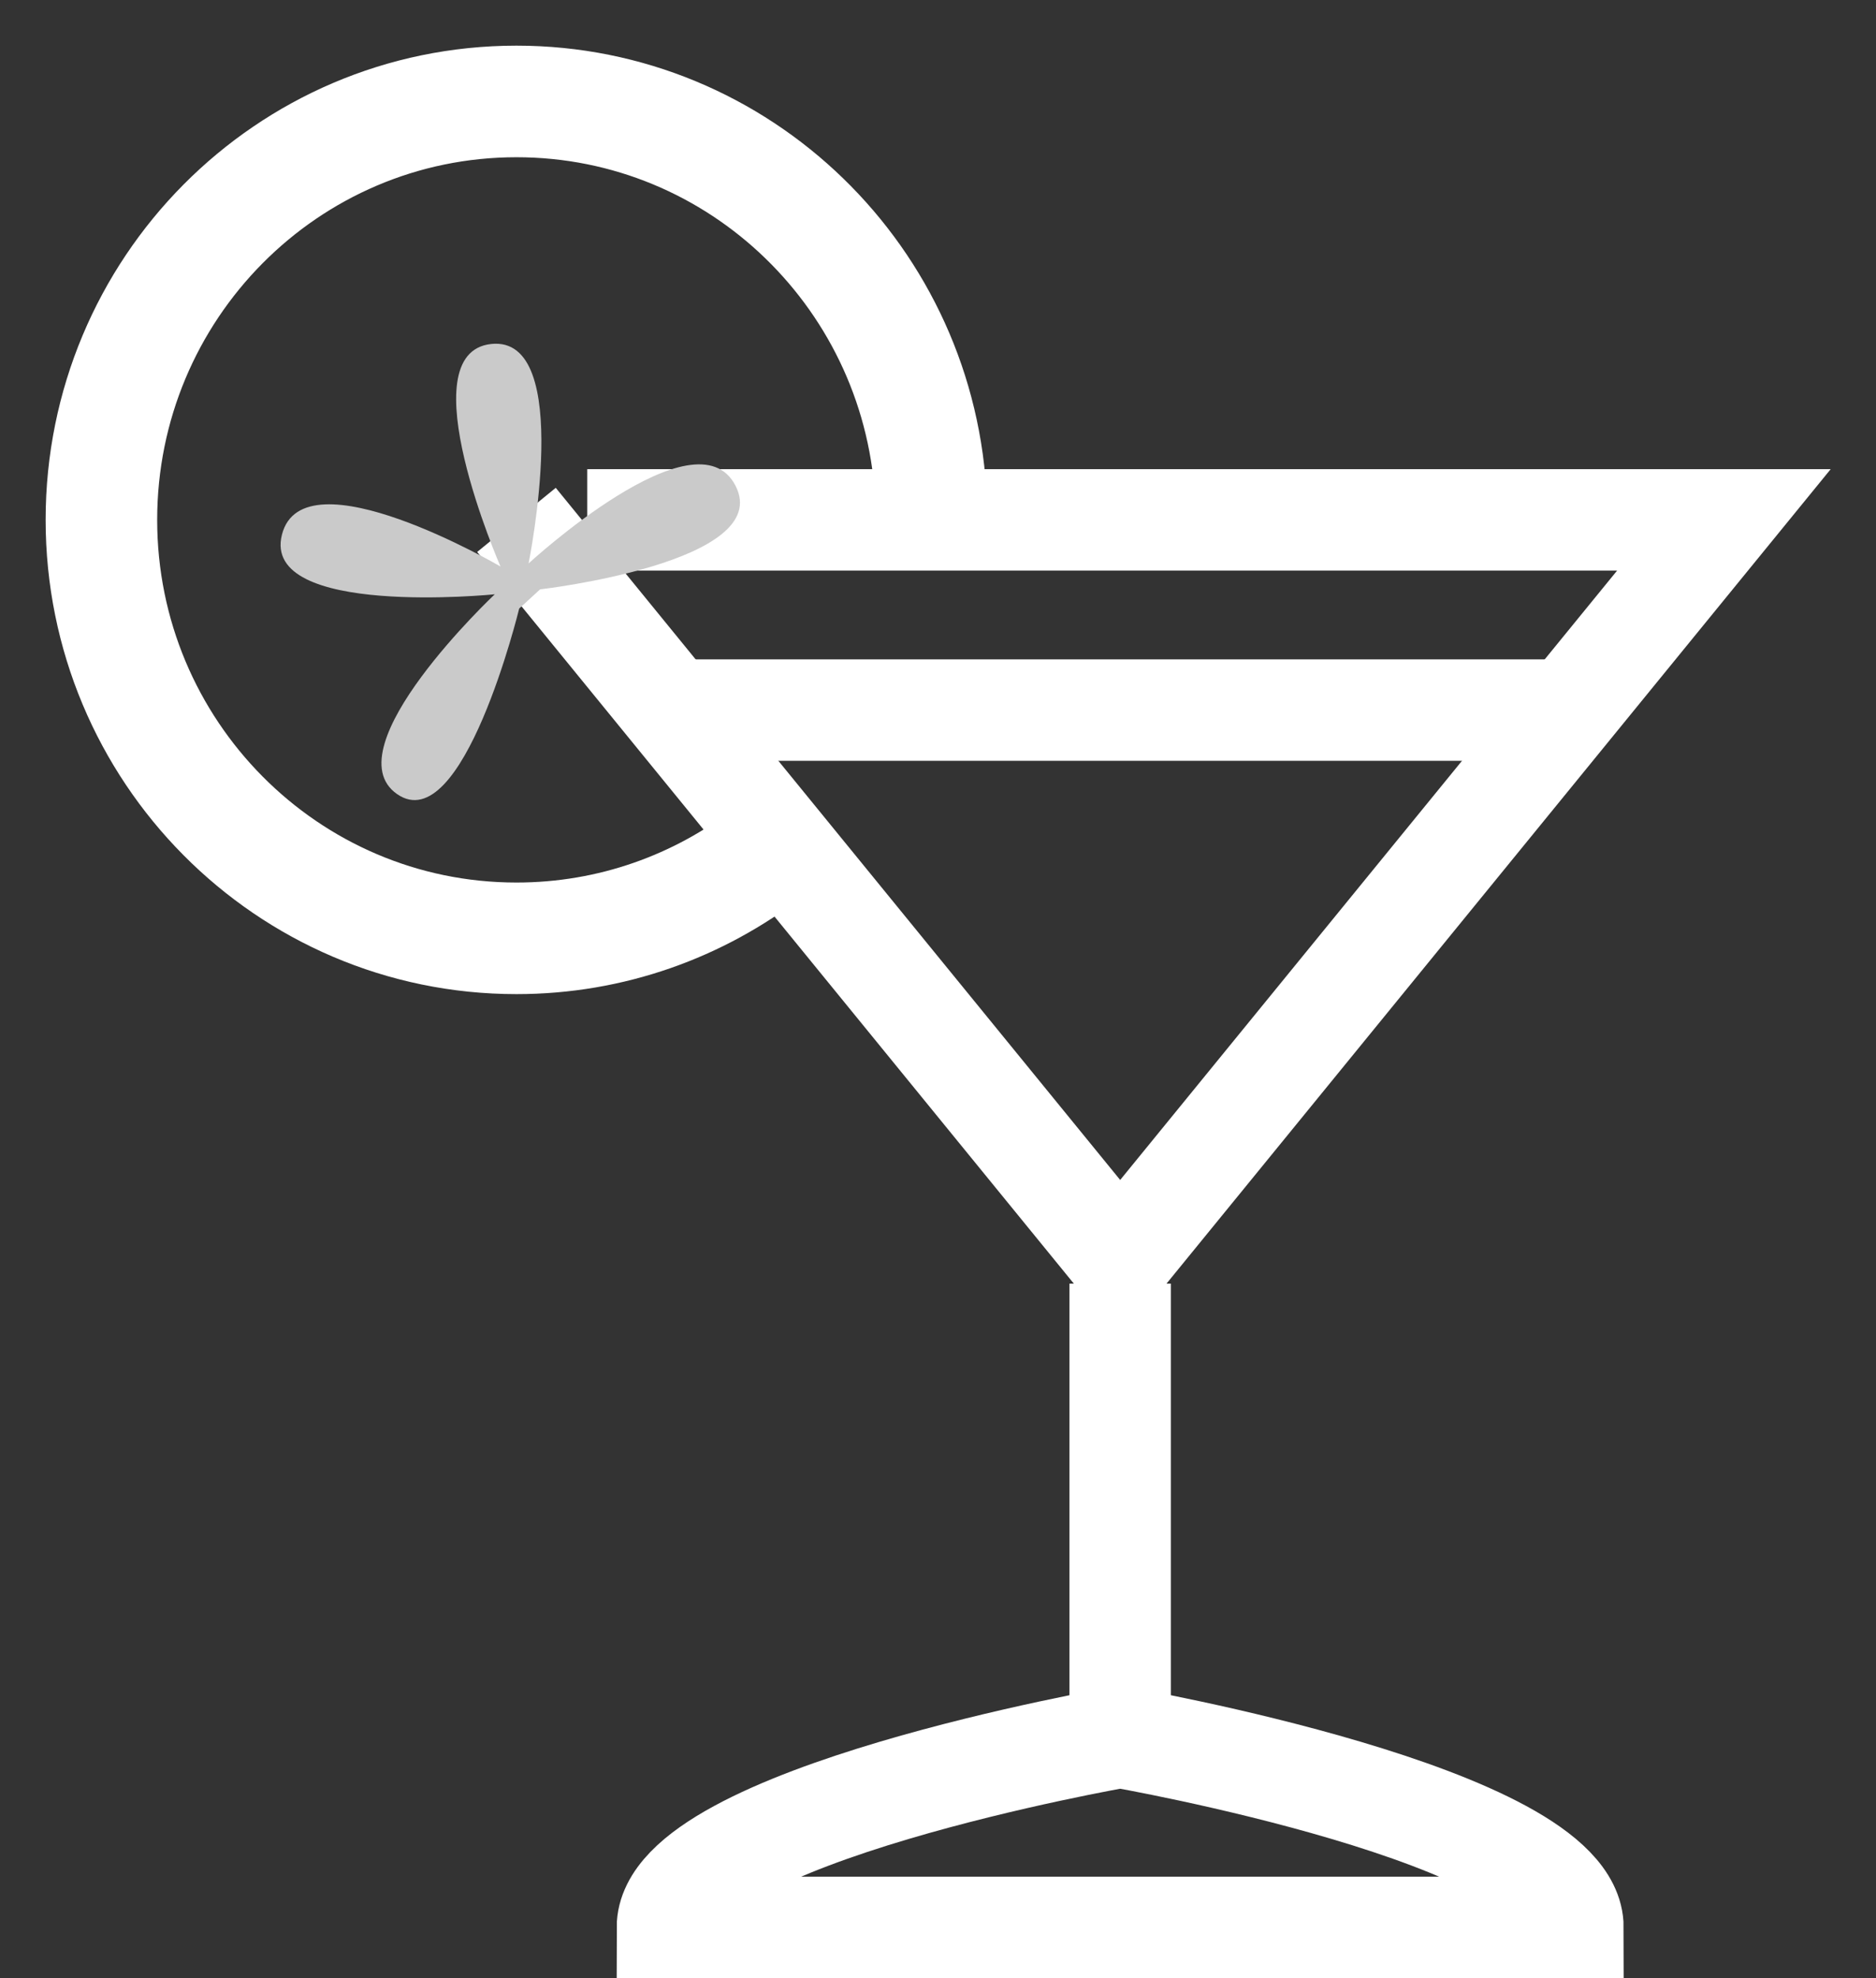 <?xml version="1.0" encoding="UTF-8" standalone="no"?>
<svg width="37px" height="39px" viewBox="0 0 37 39" version="1.1" xmlns="http://www.w3.org/2000/svg" xmlns:xlink="http://www.w3.org/1999/xlink">
    <rect x="0" y="0" width="37" height="39" fill="#333333" stroke="none"/>
    <!-- Generator: Sketch 3.7.2 (28276) - http://www.bohemiancoding.com/sketch -->
    <title>cocktail</title>
    <desc>Created with Sketch.</desc>
    <defs></defs>
    <g id="Main" stroke="none" stroke-width="1" fill="none" fill-rule="evenodd">
        <g id="Main-1280" transform="translate(-479, -2135)">
            <g id="Group-7" transform="translate(112, 2137)">
                <g id="cocktail" transform="translate(369, 0)">
                    <g id="Layer_1">
                        <path d="M28.67,12 L11.574,12" id="Shape" stroke="#FFFFFF" stroke-width="2"></path>
                        <path d="M20.093,32.03 L20.093,23.308" id="Shape" stroke="#FFFFFF" stroke-width="2"></path>
                        <path d="M29.023,36 L11.163,36 C11.163,33.803 20.093,32.25 20.093,32.25 C20.093,32.25 29.023,33.803 29.023,36 L29.023,36 Z" id="Shape" stroke="#FFFFFF" stroke-width="2"></path>
                        <polyline id="Shape" stroke="#FFFFFF" stroke-width="2" points="8.186 8.25 20.093 22.846 32 8.25 9.582 8.25"></polyline>
                        <path d="M13.165,14.799 C11.785,15.866 10.059,16.5 8.186,16.5 C3.665,16.5 0,12.806 0,8.25 C0,3.694 3.665,0 8.186,0 C12.595,0 16.189,3.512 16.365,7.911" id="Shape" stroke="#FFFFFF" stroke-width="2.2"></path>
                        <path d="M8.24,9.998 C8.24,9.998 7.129,14.559 5.831,13.656 C4.534,12.752 7.758,9.717 7.758,9.717 C7.758,9.717 3.142,10.184 3.561,8.54 C3.98,6.896 7.871,9.169 7.871,9.169 C7.871,9.169 6.032,4.961 7.687,4.782 C9.341,4.604 8.425,9.109 8.425,9.109 C8.425,9.109 11.728,6.065 12.506,7.576 C13.285,9.086 8.652,9.62 8.652,9.62 L8.24,9.998 L8.24,9.998 Z" id="Shape" fill="#CACACA"></path>
                    </g>
                </g>
            </g>
        </g>
    </g>
</svg>
